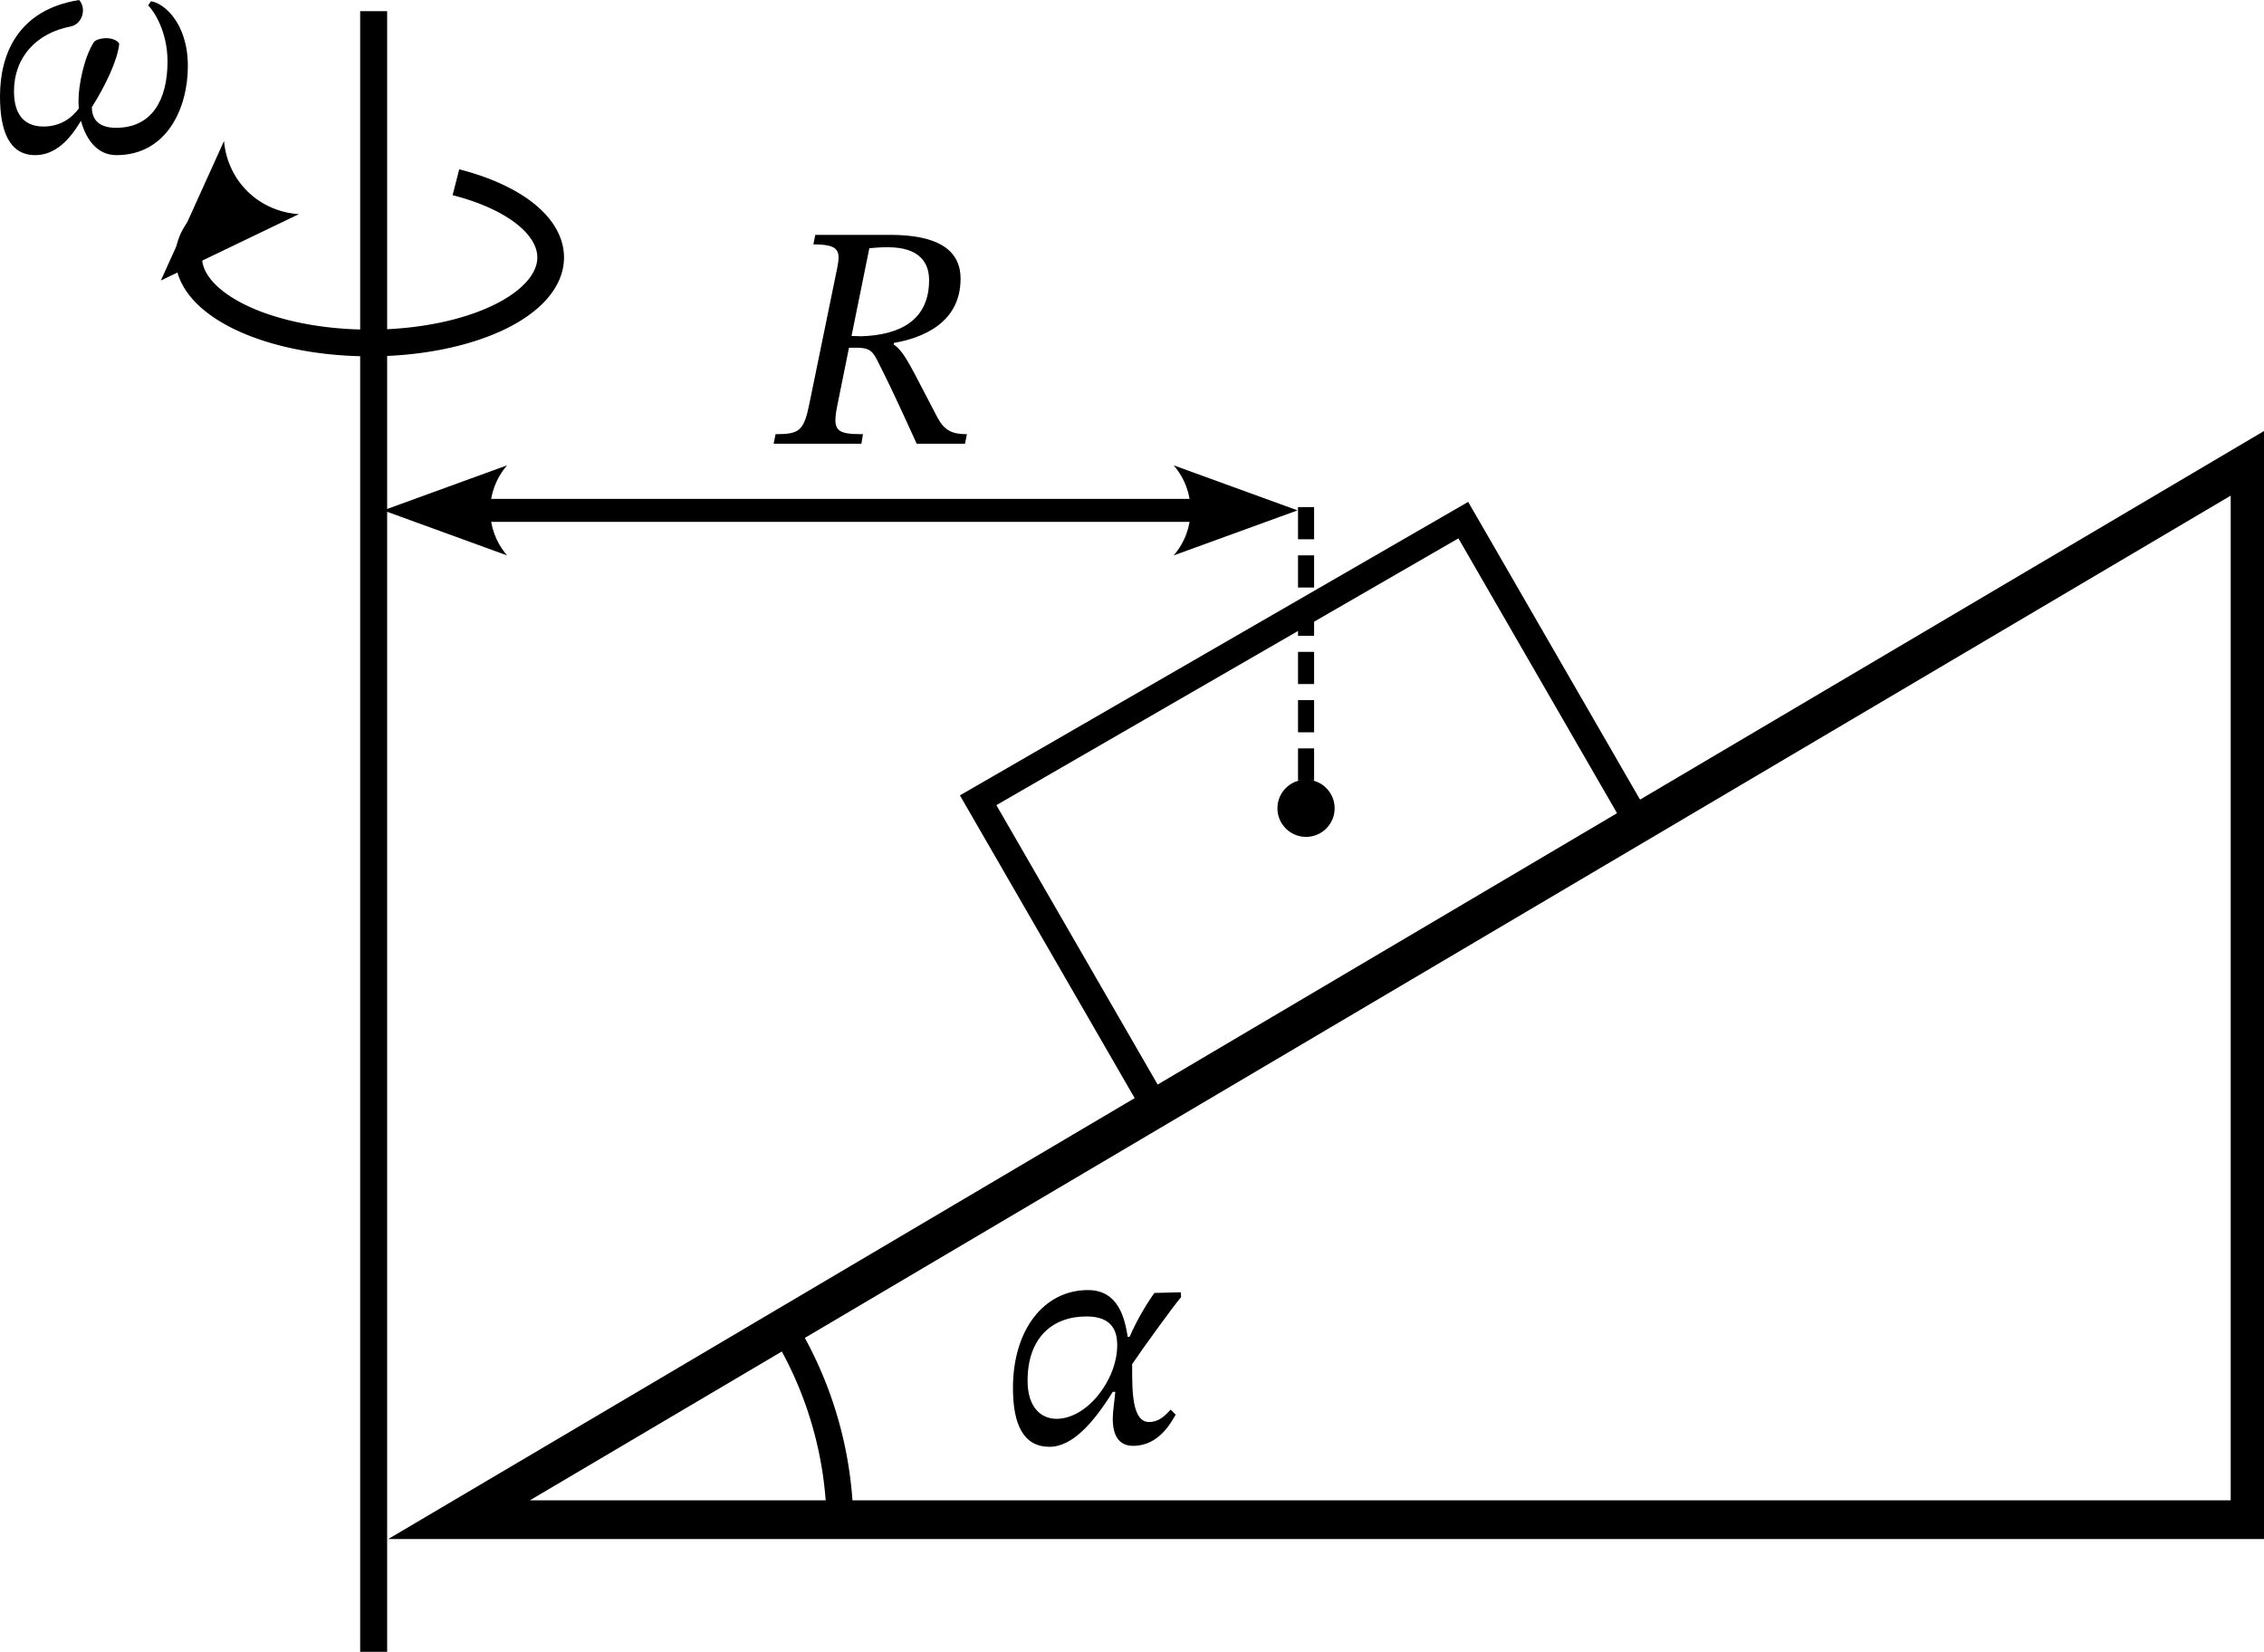 <?xml version="1.0" encoding="UTF-8" standalone="no"?>
<svg
   version="1.0"
   width="178.057pt"
   height="129.897pt"
   viewBox="0 0 178.057 129.897"
   preserveAspectRatio="xMidYMid"
   id="svg4"
   sodipodi:docname="114t.svg"
   inkscape:version="1.3 (0e150ed, 2023-07-21)"
   xmlns:inkscape="http://www.inkscape.org/namespaces/inkscape"
   xmlns:sodipodi="http://sodipodi.sourceforge.net/DTD/sodipodi-0.dtd"
   xmlns="http://www.w3.org/2000/svg"
   xmlns:svg="http://www.w3.org/2000/svg">
  <defs
     id="defs4">
    <marker
       style="overflow:visible"
       id="ConcaveTriangle"
       refX="0"
       refY="0"
       orient="auto-start-reverse"
       inkscape:stockid="Concave triangle arrow"
       markerWidth="0.7"
       markerHeight="0.7"
       viewBox="0 0 1 1"
       inkscape:isstock="true"
       inkscape:collect="always"
       preserveAspectRatio="xMidYMid">
      <path
         transform="scale(0.7)"
         d="M -2,-4 9,0 -2,4 c 2,-2.33 2,-5.66 0,-8 z"
         style="fill:context-stroke;fill-rule:evenodd;stroke:none"
         id="path7" />
    </marker>
  </defs>
  <sodipodi:namedview
     id="namedview4"
     pagecolor="#ffffff"
     bordercolor="#000000"
     borderopacity="0.25"
     inkscape:showpageshadow="2"
     inkscape:pageopacity="0.0"
     inkscape:pagecheckerboard="0"
     inkscape:deskcolor="#d1d1d1"
     inkscape:document-units="pt"
     inkscape:zoom="1.8116001"
     inkscape:cx="109.01964"
     inkscape:cy="125.30359"
     inkscape:window-width="1440"
     inkscape:window-height="819"
     inkscape:window-x="0"
     inkscape:window-y="25"
     inkscape:window-maximized="0"
     inkscape:current-layer="svg4" />
  <path
     d="m 9.15,12.2 c 3.975,0 5.625,-3.7 5.625,-7 0,-3.425 -1.925,-4.975 -2.9,-5.1 L 11.65,0.425 c 0.425,0.4 1.525,2.025 1.525,4.4 0,3 -1.2,5.225 -4.05,5.225 -1.475,0 -1.9,-0.775 -1.9,-1.625 1.075,-1.7 2,-3.65 2.15,-4.95 C 9.375,3.275 8.9,3 8.375,3 c -0.4,0 -0.875,0.125 -1,0.325 -0.8,1.25 -1.2,3.475 -1.2,4.525 0,0.225 0,0.45 0.025,0.675 C 5.85,9 5,9.95 3.425,9.95 2.125,9.95 1.1,9.25 1.1,7.175 1.1,4.5 2.875,2.575 5.6,2.075 6.15,1.95 6.525,1.4 6.525,0.825 6.525,0.475 6.4,0.2 6.225,0 1.375,0.775 0,4.3 0,7.575 0,10.3 0.725,12.2 2.775,12.2 c 1.6,0 2.75,-1.275 3.575,-2.675 H 6.375 C 6.775,11 7.675,12.2 9.15,12.2 Z"
     id="path21"
     style="font-style:italic;font-size:25px;font-family:'STIX Two Text';-inkscape-font-specification:'STIX Two Text, Italic';stroke-width:3.6;stroke-linejoin:round;stroke-miterlimit:3.2;paint-order:stroke fill markers"
     aria-label="ω" />
  <path
     d="m 67.746,34.894 0.125,-0.75 c -2.15,0 -2.425,-0.275 -2,-2.35 l 0.9,-4.45 h 0.55 c 0.9,0 1.225,0.15 1.6,0.85 0.775,1.525 1.3,2.575 3.175,6.7 h 3.8 l 0.15,-0.75 c -1.15,0 -1.75,-0.275 -2.3,-1.275 -2.05,-3.875 -2.55,-5.15 -3.45,-5.775 v -0.125 c 2.175,-0.375 5.25,-1.525 5.25,-5.05 0,-2.425 -2.05,-3.45 -5.55,-3.45 h -5.875 l -0.15,0.75 c 2,0 2.15,0.475 1.875,1.85 l -2.2,10.725 c -0.425,2.1 -0.8,2.35 -2.65,2.35 l -0.15,0.75 z m -0.775,-8.475 1.4,-6.9 c 0.575,-0.05 0.825,-0.075 1.475,-0.075 2.475,0 3.225,1.225 3.225,2.575 0,3.2 -2.325,4.325 -5.325,4.425 z"
     id="path20"
     style="font-style:italic;font-size:25px;font-family:'STIX Two Text';-inkscape-font-specification:'STIX Two Text, Italic';stroke-width:3.6;stroke-linejoin:round;stroke-miterlimit:3.2;paint-order:stroke fill markers"
     aria-label="R" />
  <path
     d="m 82.541,113.774 c 1.825,0 3.5,-1.95 4.975,-4.325 h 0.2 c -0.075,0.825 -0.2,1.525 -0.2,2.125 0,1.225 0.425,2.125 1.6,2.125 2.025,0 2.975,-1.825 3.35,-2.45 l -0.4,-0.4 c -0.475,0.525 -0.95,0.975 -1.7,0.975 -1.325,0 -1.325,-2.425 -1.325,-4.225 0,-0.1 0,-0.2 0,-0.275 v -0.05 c 0.875,-1.3 3.25,-4.575 3.85,-5.275 l -0.025,-0.375 -2.075,0.05 c -0.475,0.65 -1.35,2.05 -1.95,3.45 h -0.15 c -0.225,-1.4 -0.7,-3.675 -3.125,-3.675 -3.45,0 -5.9,3.1 -5.9,7.7 0,2.875 0.825,4.625 2.875,4.625 z m 0.55,-2.2 c -1.15,0 -2.275,-0.825 -2.275,-3 0,-3.35 1.925,-5.05 4.625,-5.05 1.6,0 2.425,0.7 2.425,2.25 0,2.75 -2.375,5.8 -4.775,5.8 z"
     id="path19"
     style="font-style:italic;font-size:25px;font-family:'STIX Two Text';-inkscape-font-specification:'STIX Two Text, Italic';stroke-width:3.6;stroke-linejoin:round;stroke-miterlimit:3.2;paint-order:stroke fill markers"
     aria-label="α" />
  <path
     style="font-variation-settings:normal;opacity:1;fill:none;fill-opacity:1;stroke:#000000;stroke-width:2.122;stroke-linecap:butt;stroke-linejoin:miter;stroke-miterlimit:4;stroke-dasharray:none;stroke-dashoffset:0;stroke-opacity:1;stop-color:#000000;stop-opacity:1"
     d="M 29.387,0.877 V 129.897"
     id="path8" />
  <path
     style="font-variation-settings:normal;opacity:1;fill:none;fill-opacity:1;stroke:#000000;stroke-width:3.043;stroke-linecap:butt;stroke-linejoin:miter;stroke-miterlimit:4;stroke-dasharray:none;stroke-dashoffset:0;stroke-opacity:1;stop-color:#000000;stop-opacity:1"
     d="M 176.96,119.505 H 36.103 L 176.96,36.311 Z"
     id="path9"
     sodipodi:nodetypes="ccc" />
  <path
     style="font-variation-settings:normal;opacity:1;fill:none;fill-opacity:1;stroke:#000000;stroke-width:1.807;stroke-linecap:butt;stroke-linejoin:miter;stroke-miterlimit:4;stroke-dasharray:none;stroke-dashoffset:0;stroke-opacity:1;marker-start:url(#ConcaveTriangle);marker-end:url(#ConcaveTriangle);stop-color:#000000;stop-opacity:1"
     d="M 94.078,40.135 H 38.109"
     id="path11" />
  <path
     style="font-variation-settings:normal;opacity:1;fill:#000000;fill-opacity:0;fill-rule:evenodd;stroke:#000000;stroke-width:2.1;stroke-linecap:butt;stroke-linejoin:miter;stroke-miterlimit:3.2;stroke-dasharray:none;stroke-dashoffset:0;stroke-opacity:1;marker-end:url(#ConcaveTriangle);paint-order:stroke fill markers;stop-color:#000000;stop-opacity:1"
     id="path12"
     sodipodi:type="arc"
     sodipodi:cx="29.07406"
     sodipodi:cy="20.244402"
     sodipodi:rx="14.234493"
     sodipodi:ry="6.7261891"
     sodipodi:start="5.2089943"
     sodipodi:end="3.9383788"
     sodipodi:open="true"
     sodipodi:arc-type="arc"
     d="M 35.856,14.331 A 14.234,6.726 0 0 1 43.081,21.442 14.234,6.726 0 0 1 31.042,26.906 14.234,6.726 0 0 1 16.296,23.209 14.234,6.726 0 0 1 19.124,15.434" />
  <path
     style="font-variation-settings:normal;opacity:1;fill:none;fill-opacity:1;stroke:#000000;stroke-width:1.265;stroke-linecap:butt;stroke-linejoin:miter;stroke-miterlimit:4;stroke-dasharray:2.53,1.265;stroke-dashoffset:0;stroke-opacity:1;stop-color:#000000;stop-opacity:1"
     d="M 102.718,39.877 V 63.51"
     id="path14" />
  <path
     style="font-variation-settings:normal;opacity:1;fill:#000000;fill-opacity:0;fill-rule:evenodd;stroke:#000000;stroke-width:2.1;stroke-linecap:butt;stroke-linejoin:miter;stroke-miterlimit:3.2;stroke-dasharray:none;stroke-dashoffset:0;stroke-opacity:1;paint-order:stroke fill markers;stop-color:#000000;stop-opacity:1"
     id="path15"
     sodipodi:type="arc"
     sodipodi:cx="-35.887447"
     sodipodi:cy="120.18405"
     sodipodi:rx="30.184258"
     sodipodi:ry="30.184258"
     sodipodi:start="3.1651239"
     sodipodi:end="3.6498856"
     sodipodi:open="true"
     sodipodi:arc-type="arc"
     d="m -66.063,119.474 a 30.184,30.184 0 0 1 3.808,-13.98"
     transform="scale(-1,1)" />
  <path
     style="font-variation-settings:normal;opacity:1;fill:none;fill-opacity:1;stroke:#000000;stroke-width:2.1;stroke-linecap:butt;stroke-linejoin:miter;stroke-miterlimit:4;stroke-dasharray:none;stroke-dashoffset:0;stroke-opacity:1;stop-color:#000000;stop-opacity:1"
     d="M 128.464,64.078 115.084,40.902 76.928,62.931 90.308,86.107"
     id="path16"
     sodipodi:nodetypes="cccc" />
  <circle
     id="path17"
     style="fill:#000000;stroke:none;stroke-width:0.91;stroke-dasharray:none"
     cx="-102.716"
     cy="63.562"
     r="2.25"
     transform="scale(-1,1)" />
</svg>
